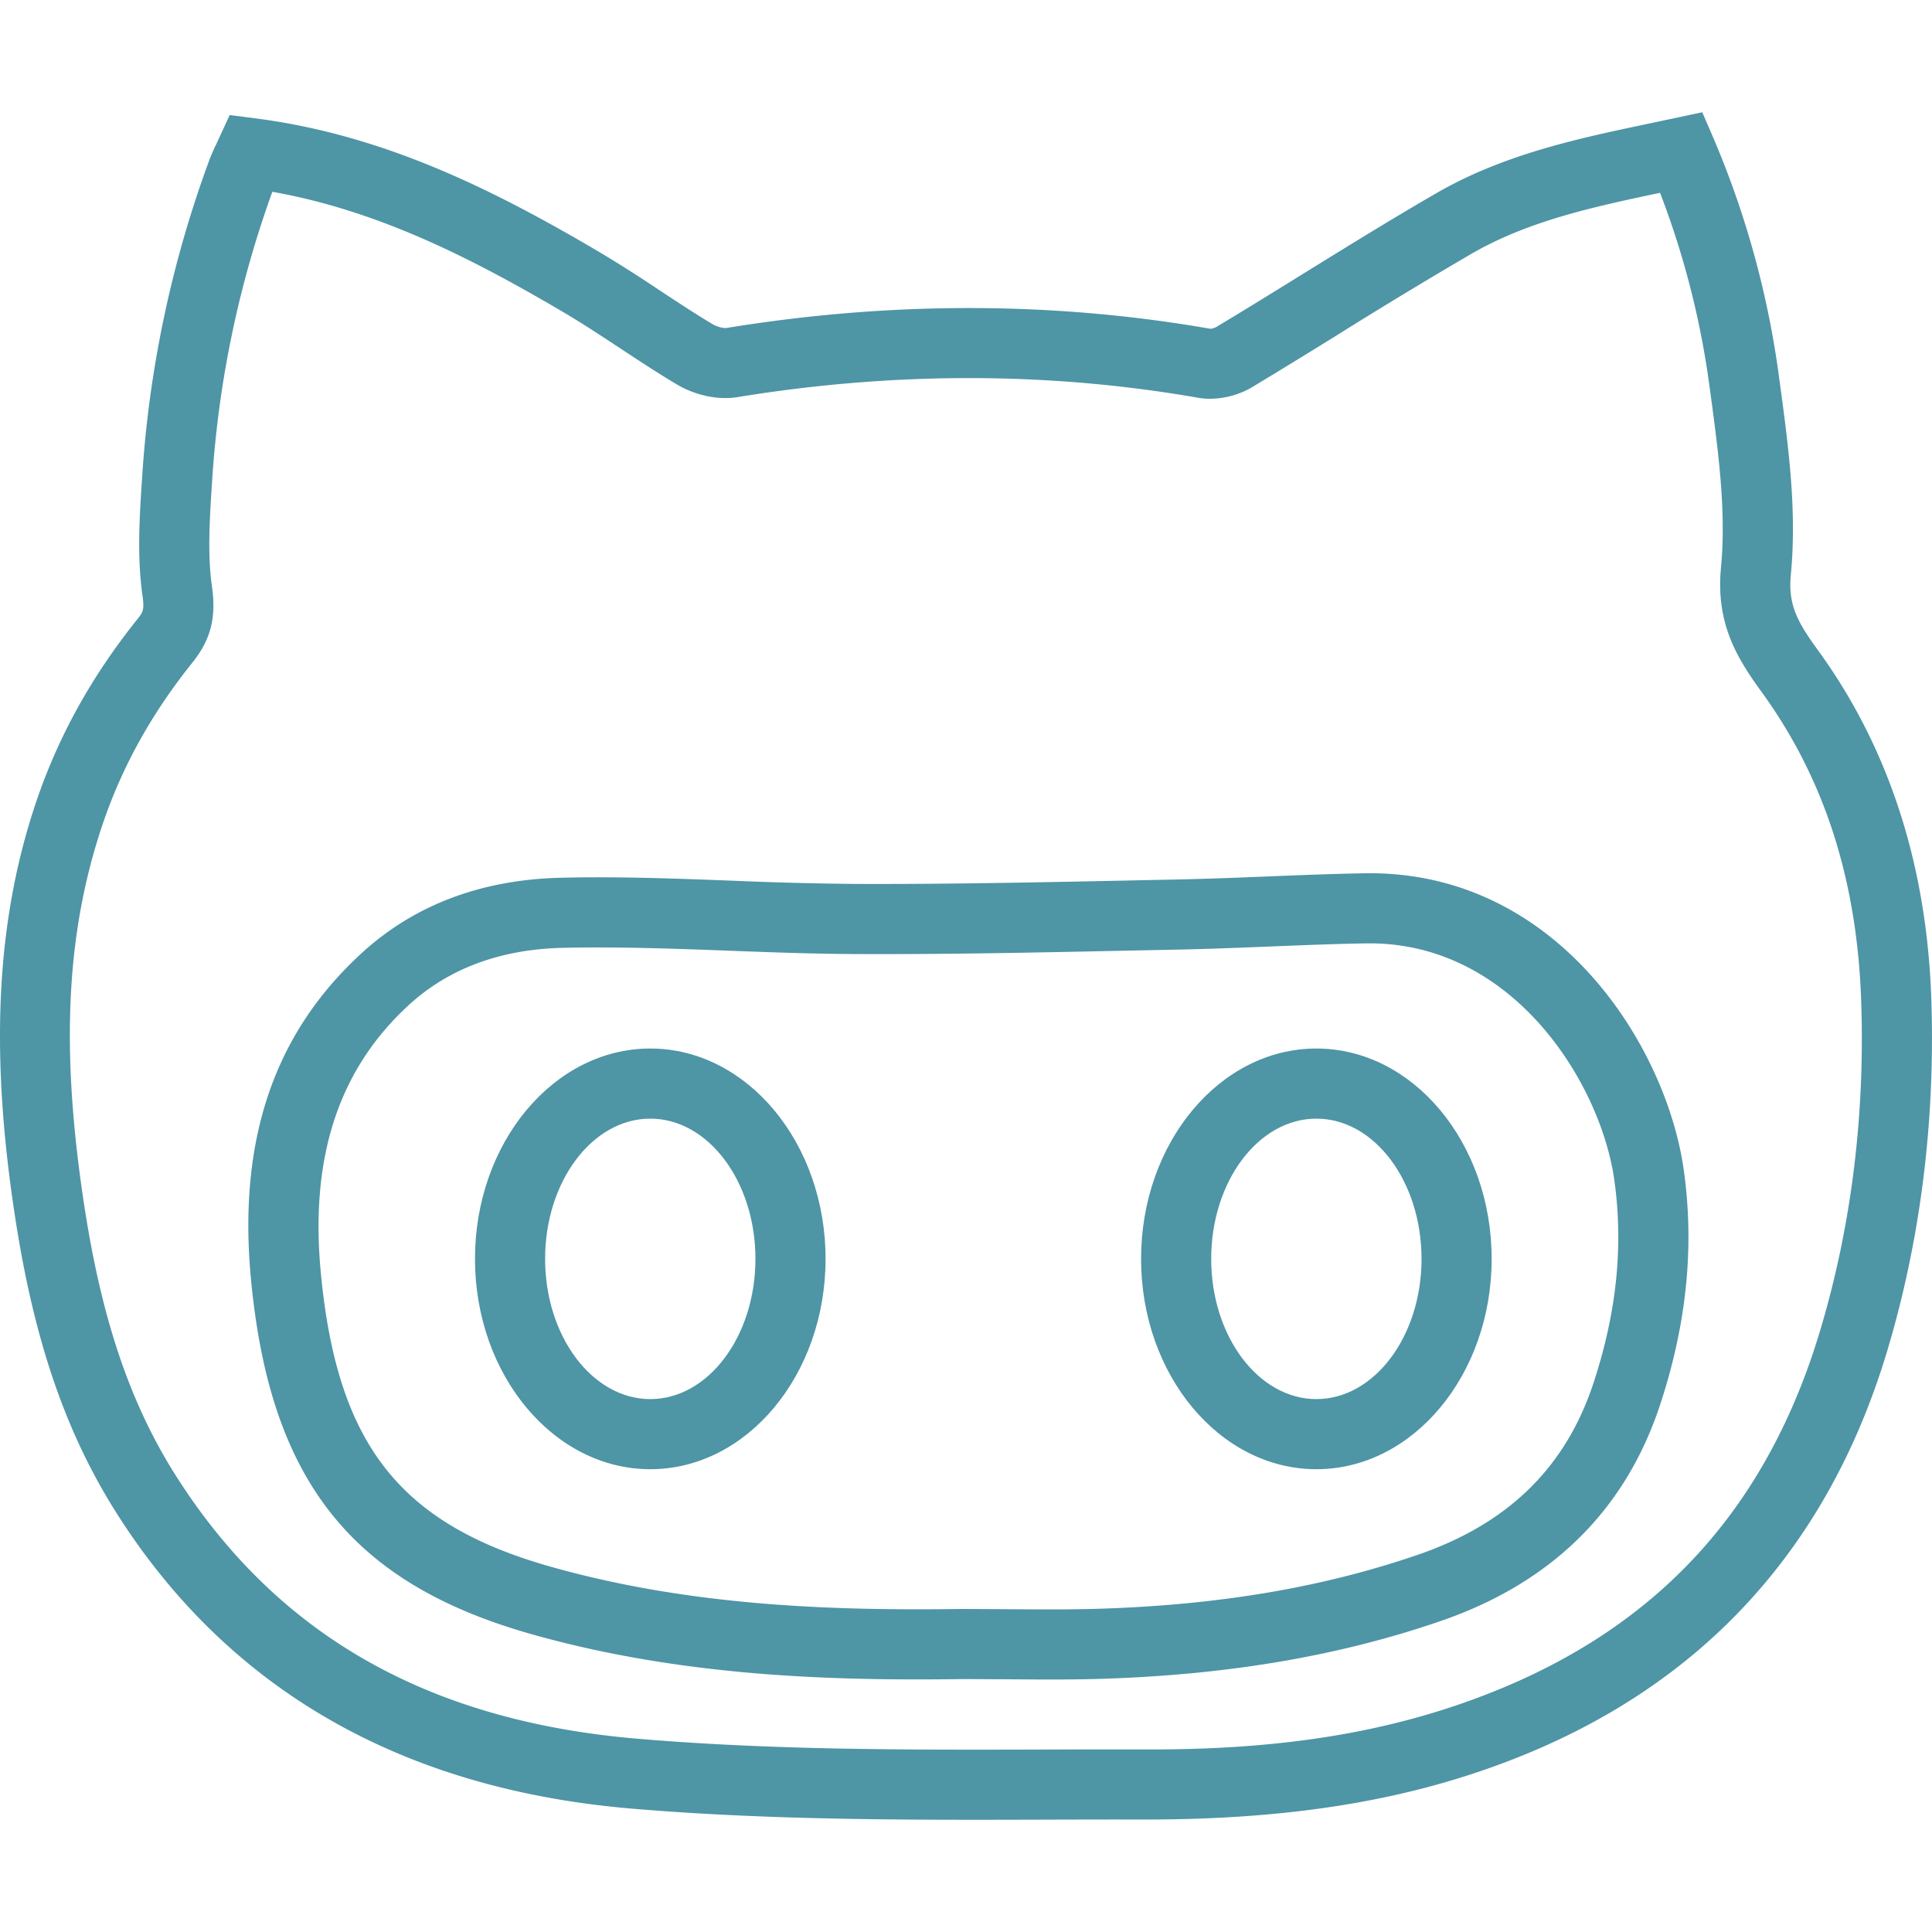 <svg viewBox="0 0 55.11 55.11" xmlns="http://www.w3.org/2000/svg"><g fill="#4e95a6"><path d="m18.549 29.909c-2.757 0-5 2.691-5 6s2.243 6 5 6 5-2.691 5-6-2.243-6-5-6zm0 10c-1.654 0-3-1.794-3-4s1.346-4 3-4 3 1.794 3 4-1.345 4-3 4zm19-10c-2.757 0-5 2.691-5 6s2.243 6 5 6 5-2.691 5-6-2.243-6-5-6zm0 10c-1.654 0-3-1.794-3-4s1.346-4 3-4 3 1.794 3 4-1.345 4-3 4z"/><path d="m39.075 24.909-.149.001c-.926.016-1.853.054-2.78.091-.844.034-1.688.068-2.531.085l-1.465.031c-2.543.053-5.178.107-7.751.097a106.068 106.068 0 0 1 -3.522-.093c-1.598-.06-3.248-.124-4.886-.083-2.273.055-4.185.781-5.685 2.159-2.491 2.289-3.521 5.325-3.148 9.282.542 5.743 2.86 8.68 8.002 10.135 4.323 1.223 8.665 1.333 12.322 1.281l1.218.006c.411.003.822.007 1.233.007.507 0 1.014-.005 1.521-.021 3.595-.115 6.746-.652 9.632-1.644 3.169-1.088 5.279-3.166 6.269-6.175.756-2.3.978-4.479.679-6.662-.487-3.55-3.584-8.497-8.959-8.497zm6.381 14.535c-.795 2.417-2.437 4.022-5.019 4.908-2.695.925-5.654 1.428-9.046 1.536-.891.028-1.782.02-2.673.014l-1.249-.007c-3.525.05-7.688-.052-11.763-1.206-4.317-1.221-6.094-3.498-6.556-8.397-.31-3.292.511-5.785 2.509-7.622 1.133-1.04 2.606-1.589 4.38-1.633 1.576-.036 3.196.023 4.762.082 1.196.045 2.393.09 3.589.095 2.608.012 5.247-.044 7.802-.098l1.463-.03c.857-.018 1.714-.053 2.571-.087.911-.037 1.822-.074 2.733-.089l.108-.001c4.13 0 6.607 4.022 6.984 6.771.259 1.874.063 3.76-.595 5.764z"/><path d="m51.866 18.56c-.595-.819-.867-1.301-.782-2.176.177-1.843-.075-3.698-.319-5.491l-.016-.118a26.113 26.113 0 0 0 -1.867-6.819l-.325-.754-1.477.314c-2.051.431-4.173.877-6.107 1.994-1.284.742-2.562 1.533-3.797 2.297-.827.512-1.654 1.024-2.486 1.523a.465.465 0 0 1 -.16.049c-4.473-.781-9.118-.789-13.81-.023-.058.01-.247-.022-.397-.111-.516-.309-1.019-.641-1.521-.972a38.583 38.583 0 0 0 -1.767-1.12c-2.862-1.68-6.024-3.301-9.753-3.777l-.73-.094-.389.843a5.217 5.217 0 0 0 -.186.425 32 32 0 0 0 -1.924 9.085c-.073 1.101-.148 2.24.014 3.377.054.377.009.453-.138.637-1.347 1.679-2.31 3.435-2.945 5.368-1.067 3.246-1.26 6.845-.609 11.324.54 3.747 1.459 6.481 2.977 8.863 3.193 5.008 8.122 7.829 14.651 8.385 3.263.278 6.574.32 9.82.32.698 0 1.393-.002 2.084-.004.911-.003 1.823-.005 2.732-.003 4.18.002 7.514-.542 10.545-1.729 5.396-2.111 8.984-6.043 10.663-11.688.936-3.145 1.355-6.489 1.245-9.941-.122-3.846-1.208-7.205-3.226-9.984zm.065 19.355c-1.516 5.093-4.615 8.494-9.475 10.396-2.79 1.093-5.87 1.61-9.812 1.591-.913-.002-1.827 0-2.741.003-3.861.011-7.853.022-11.729-.309-5.958-.507-10.255-2.95-13.135-7.467-1.359-2.131-2.187-4.621-2.685-8.075-.614-4.22-.45-7.431.53-10.413.559-1.701 1.411-3.252 2.605-4.742.523-.652.684-1.281.557-2.17-.133-.931-.064-1.964.008-3.061a29.793 29.793 0 0 1 1.714-8.197c3.065.542 5.773 1.949 8.253 3.405.57.334 1.124.7 1.677 1.064.527.348 1.055.695 1.597 1.019.54.322 1.192.46 1.747.368 4.468-.729 8.89-.723 13.146.021.49.083 1.075-.033 1.528-.304a216.1 216.1 0 0 0 2.51-1.538 141.69 141.69 0 0 1 3.746-2.266c1.619-.935 3.446-1.332 5.381-1.74a24.428 24.428 0 0 1 1.413 5.541l.016.118c.228 1.681.464 3.419.309 5.03-.154 1.594.459 2.586 1.155 3.544 1.803 2.483 2.734 5.386 2.846 8.872.105 3.24-.286 6.372-1.161 9.31z"/></g></svg>